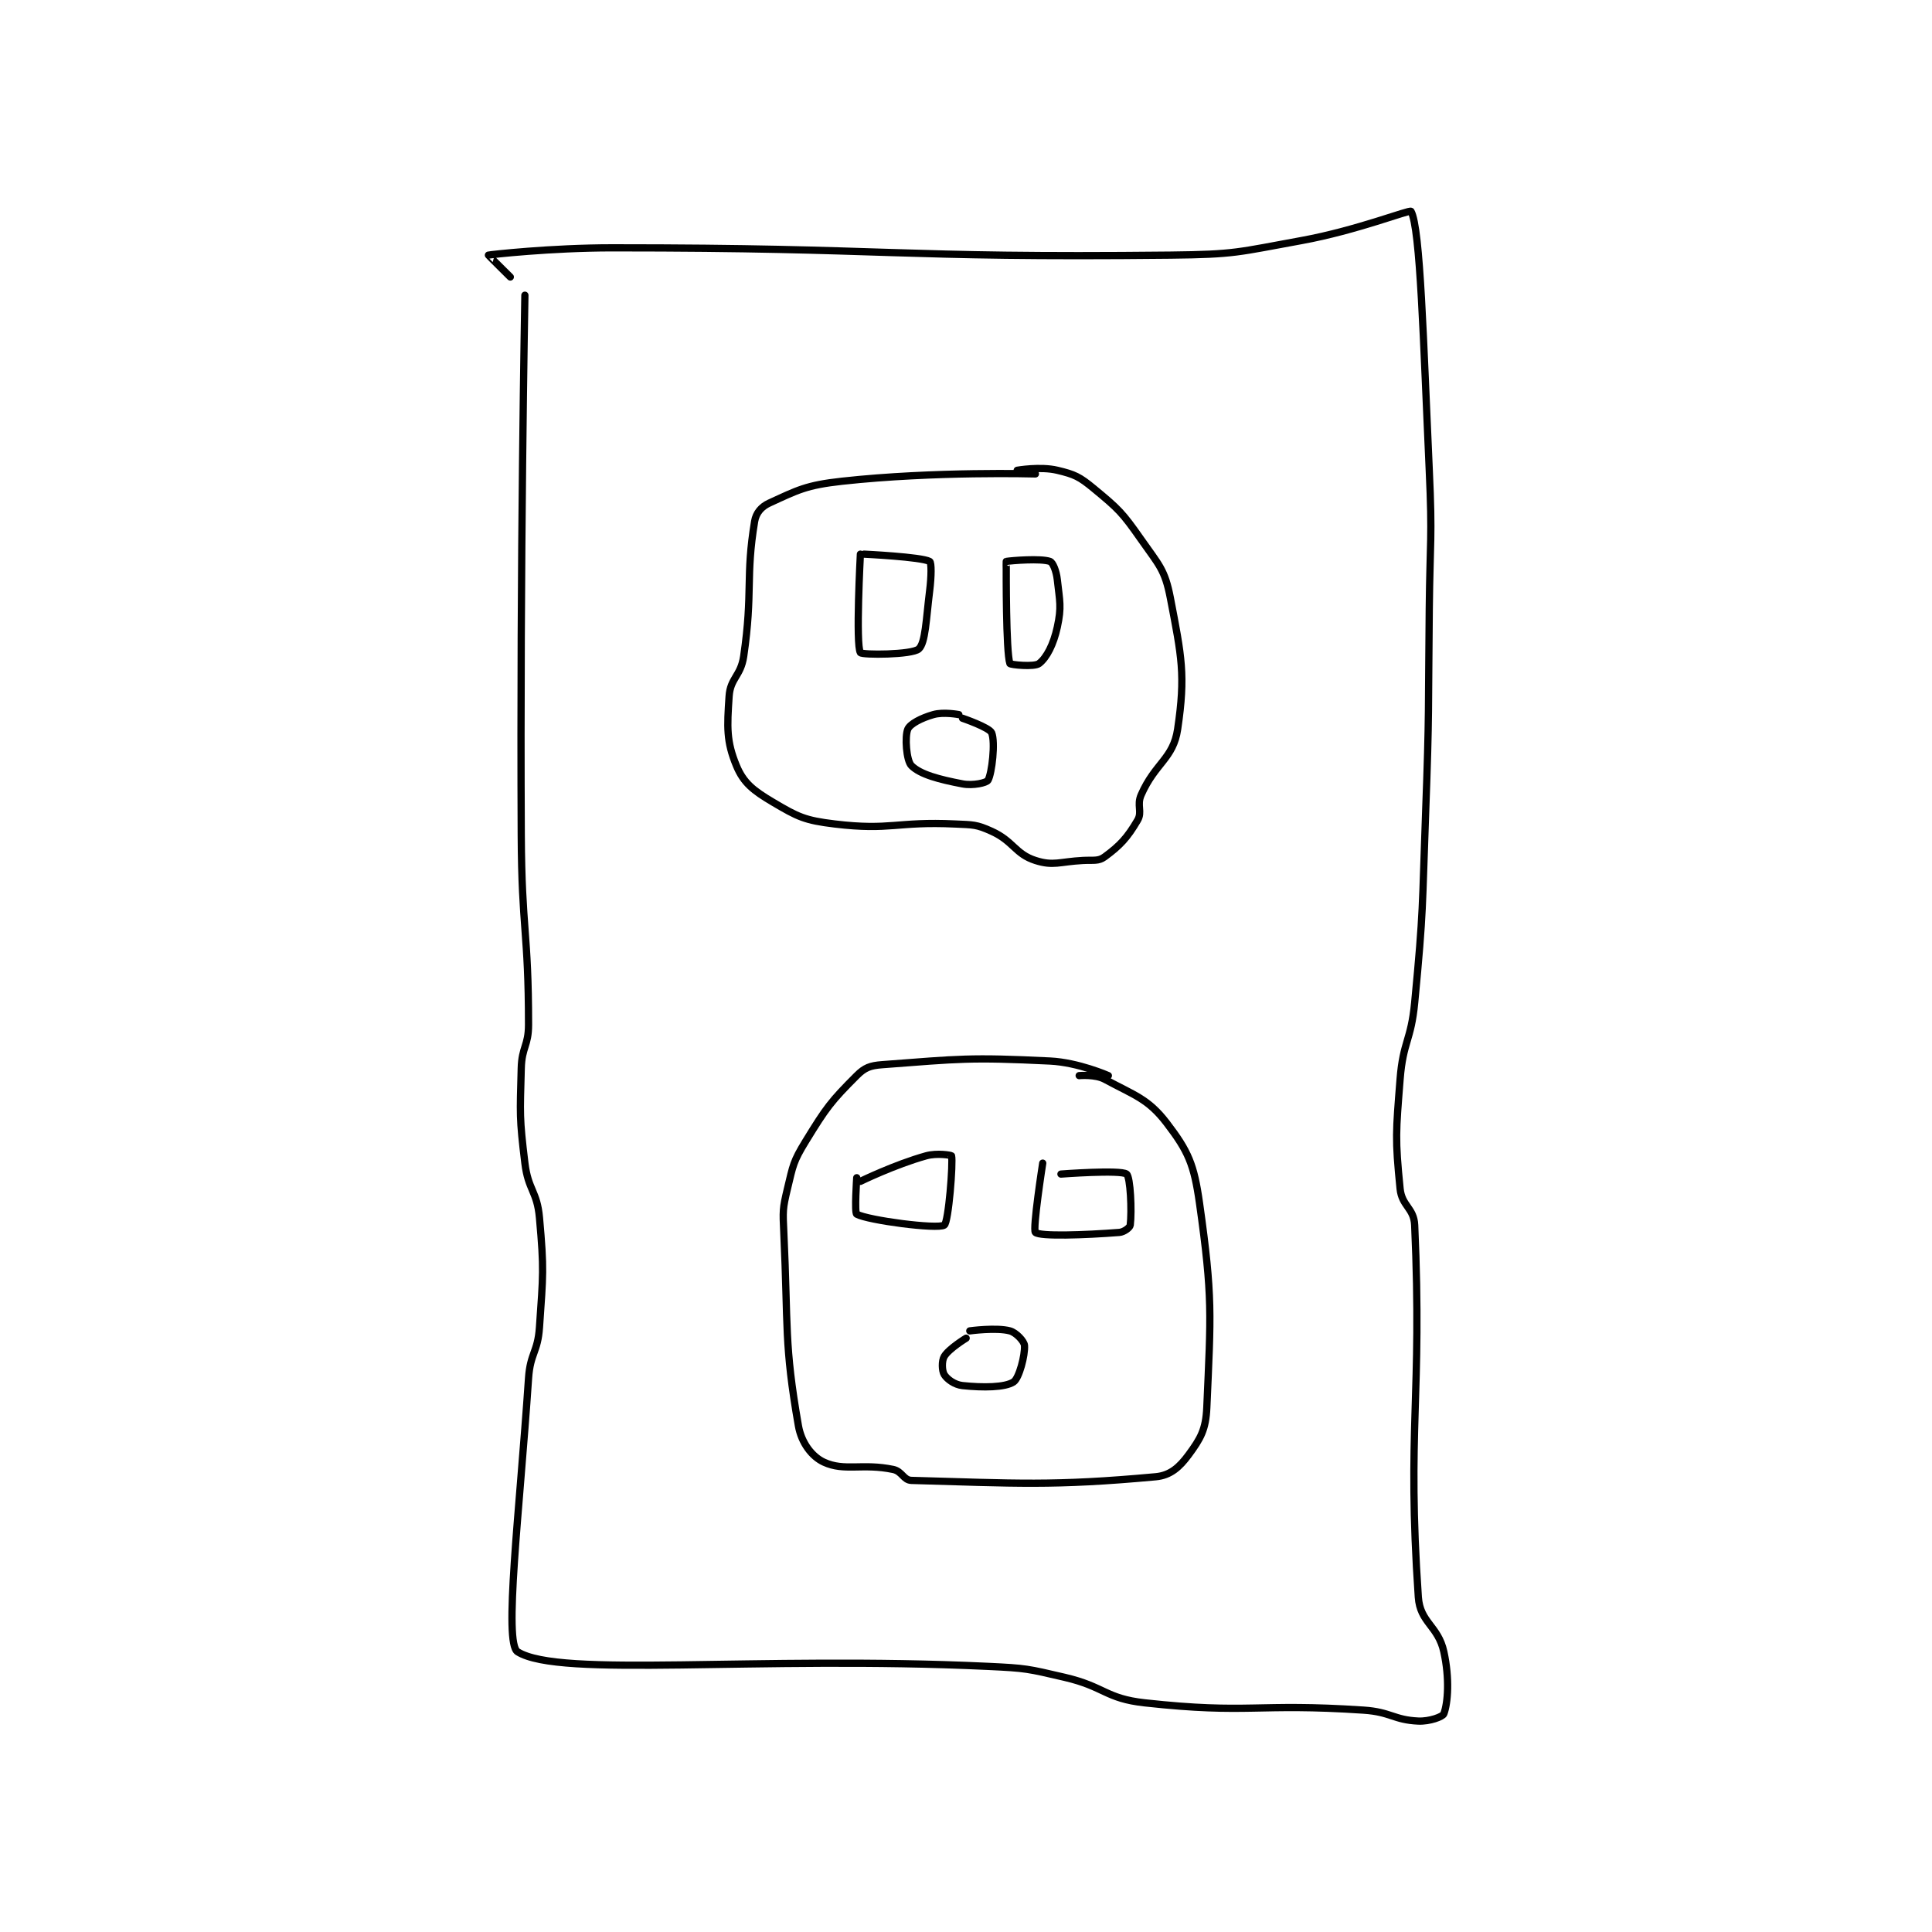 <?xml version="1.0" encoding="utf-8"?>
<!DOCTYPE svg PUBLIC "-//W3C//DTD SVG 1.1//EN" "http://www.w3.org/Graphics/SVG/1.1/DTD/svg11.dtd">
<svg viewBox="0 0 800 800" preserveAspectRatio="xMinYMin meet" xmlns="http://www.w3.org/2000/svg" version="1.1">
<g fill="none" stroke="black" stroke-linecap="round" stroke-linejoin="round" stroke-width="1.987">
<g transform="translate(202.247,87.52) scale(1.51) translate(-147,-13.983)">
<path id="0" d="M157 36.983 C157 36.983 155.63 111.063 156 184.983 C156.13 210.961 158 211.518 158 236.983 C158 242.86 156.155 243.085 156 248.983 C155.666 261.695 155.469 262.428 157 274.983 C157.908 282.427 160.346 282.621 161 289.983 C162.279 304.368 161.995 305.382 161 319.983 C160.529 326.897 158.47 327.017 158 333.983 C155.513 370.87 151.12 406.551 155 408.983 C166.589 416.249 219.942 409.994 284 412.983 C294.482 413.473 294.849 413.623 305 415.983 C316.054 418.554 316.169 421.795 327 422.983 C355.646 426.127 357.467 423.014 387 424.983 C394.465 425.481 395.263 427.677 402 427.983 C405.075 428.123 408.698 426.802 409 425.983 C410.12 422.943 410.612 416.352 409 408.983 C407.433 401.818 402.481 401.011 402 393.983 C398.831 347.642 403.122 339.504 401 291.983 C400.788 287.243 397.479 286.77 397 281.983 C395.619 268.175 395.851 266.63 397 251.983 C397.816 241.578 399.993 241.488 401 230.983 C403.463 205.298 403.037 204.983 404 178.983 C405.036 151.025 404.702 150.981 405 122.983 C405.202 103.989 405.868 103.897 405 84.983 C403.374 49.531 402.574 18.617 400 13.983 C399.698 13.439 385.054 19.246 370 21.983 C352.423 25.179 351.882 25.794 334 25.983 C258.103 26.787 257.303 23.983 181 23.983 C164.044 23.983 147.45 25.855 147 25.983 C146.944 25.999 153 31.983 153 31.983 "/>
<path id="1" d="M297 85.983 C297 85.983 269.459 85.193 244 87.983 C234.118 89.066 231.808 90.405 224 93.983 C221.841 94.973 220.384 96.678 220 98.983 C217.458 114.237 219.578 118.302 217 135.983 C216.202 141.454 213.337 141.928 213 146.983 C212.436 155.449 212.234 159.299 215 165.983 C216.972 170.749 219.669 172.824 225 175.983 C231.88 180.061 233.757 180.994 242 181.983 C257.352 183.826 258.854 181.232 275 181.983 C279.938 182.213 280.813 182.08 285 183.983 C291.001 186.711 291.459 190.21 297 191.983 C301.947 193.566 303.606 192.32 310 191.983 C312.977 191.827 314.262 192.258 316 190.983 C320.216 187.891 322.201 185.742 325 180.983 C326.389 178.622 324.718 176.898 326 173.983 C329.861 165.209 334.797 164.102 336 155.983 C338.204 141.103 337.102 136.115 334 119.983 C332.505 112.207 330.872 110.943 326 103.983 C320.79 96.541 319.843 95.636 313 89.983 C309.064 86.732 307.751 86.115 303 84.983 C298.33 83.871 292 84.983 292 84.983 "/>
<path id="2" d="M249 107.983 C249 107.983 247.676 132.831 249 134.983 C249.434 135.688 263.181 135.611 265 133.983 C266.864 132.315 267.01 125.907 268 117.983 C268.484 114.112 268.524 110.274 268 109.983 C265.749 108.733 250 107.983 250 107.983 "/>
<path id="3" d="M289 111.983 C289 111.983 288.902 134.812 290 137.983 C290.115 138.317 296.684 138.995 298 137.983 C300.088 136.377 301.968 132.733 303 127.983 C304.211 122.415 303.663 120.953 303 114.983 C302.733 112.585 301.789 110.265 301 109.983 C298.498 109.09 290.459 109.74 289 109.983 C288.959 109.99 289 111.983 289 111.983 "/>
<path id="4" d="M276 151.983 C276 151.983 271.824 151.177 269 151.983 C265.716 152.922 262.627 154.519 262 155.983 C261.142 157.985 261.597 164.581 263 165.983 C265.423 168.406 270.593 169.763 277 170.983 C279.918 171.539 283.601 170.681 284 169.983 C285.082 168.089 286.051 159.536 285 156.983 C284.391 155.505 277 152.983 277 152.983 "/>
<path id="5" d="M317 250.983 C317 250.983 308.795 247.361 301 246.983 C278.881 245.913 276.276 246.378 255 247.983 C251.663 248.235 250.198 248.786 248 250.983 C240.967 258.016 239.67 259.732 234 268.983 C230.573 274.575 230.547 275.536 229 281.983 C227.666 287.541 227.728 288.094 228 293.983 C229.209 320.188 228.065 324.447 232 346.983 C232.822 351.693 235.717 355.468 239 356.983 C244.631 359.582 249.544 357.222 258 358.983 C260.45 359.494 260.828 361.923 263 361.983 C291.621 362.778 301.838 363.577 330 360.983 C334.01 360.614 336.512 358.36 339 354.983 C342.286 350.524 343.736 348.062 344 341.983 C345.118 316.269 345.656 311.904 342 285.983 C340.489 275.267 338.918 271.722 333 263.983 C327.878 257.285 324.115 256.379 316 251.983 C313.396 250.573 309 250.983 309 250.983 "/>
<path id="6" d="M248 278.983 C248 278.983 247.339 288.625 248 288.983 C251.129 290.678 270.069 293.172 272 291.983 C273.193 291.249 274.456 274.714 274 272.983 C273.955 272.811 270.029 272.135 267 272.983 C258.364 275.401 249 279.983 249 279.983 "/>
<path id="7" d="M299 274.983 C299 274.983 296.163 293.226 297 293.983 C298.267 295.13 310.407 294.721 320 293.983 C321.315 293.882 322.918 292.636 323 291.983 C323.476 288.172 323.052 278.759 322 277.983 C320.327 276.75 304 277.983 304 277.983 "/>
<path id="8" d="M278 322.983 C278 322.983 273.276 325.857 272 327.983 C271.258 329.22 271.356 331.952 272 332.983 C272.789 334.246 274.826 335.755 277 335.983 C282.682 336.581 288.631 336.516 291 334.983 C292.532 333.992 294.189 327.628 294 324.983 C293.917 323.825 291.723 321.443 290 320.983 C286.259 319.986 279 320.983 279 320.983 "/>
</g>
</g>
</svg>
